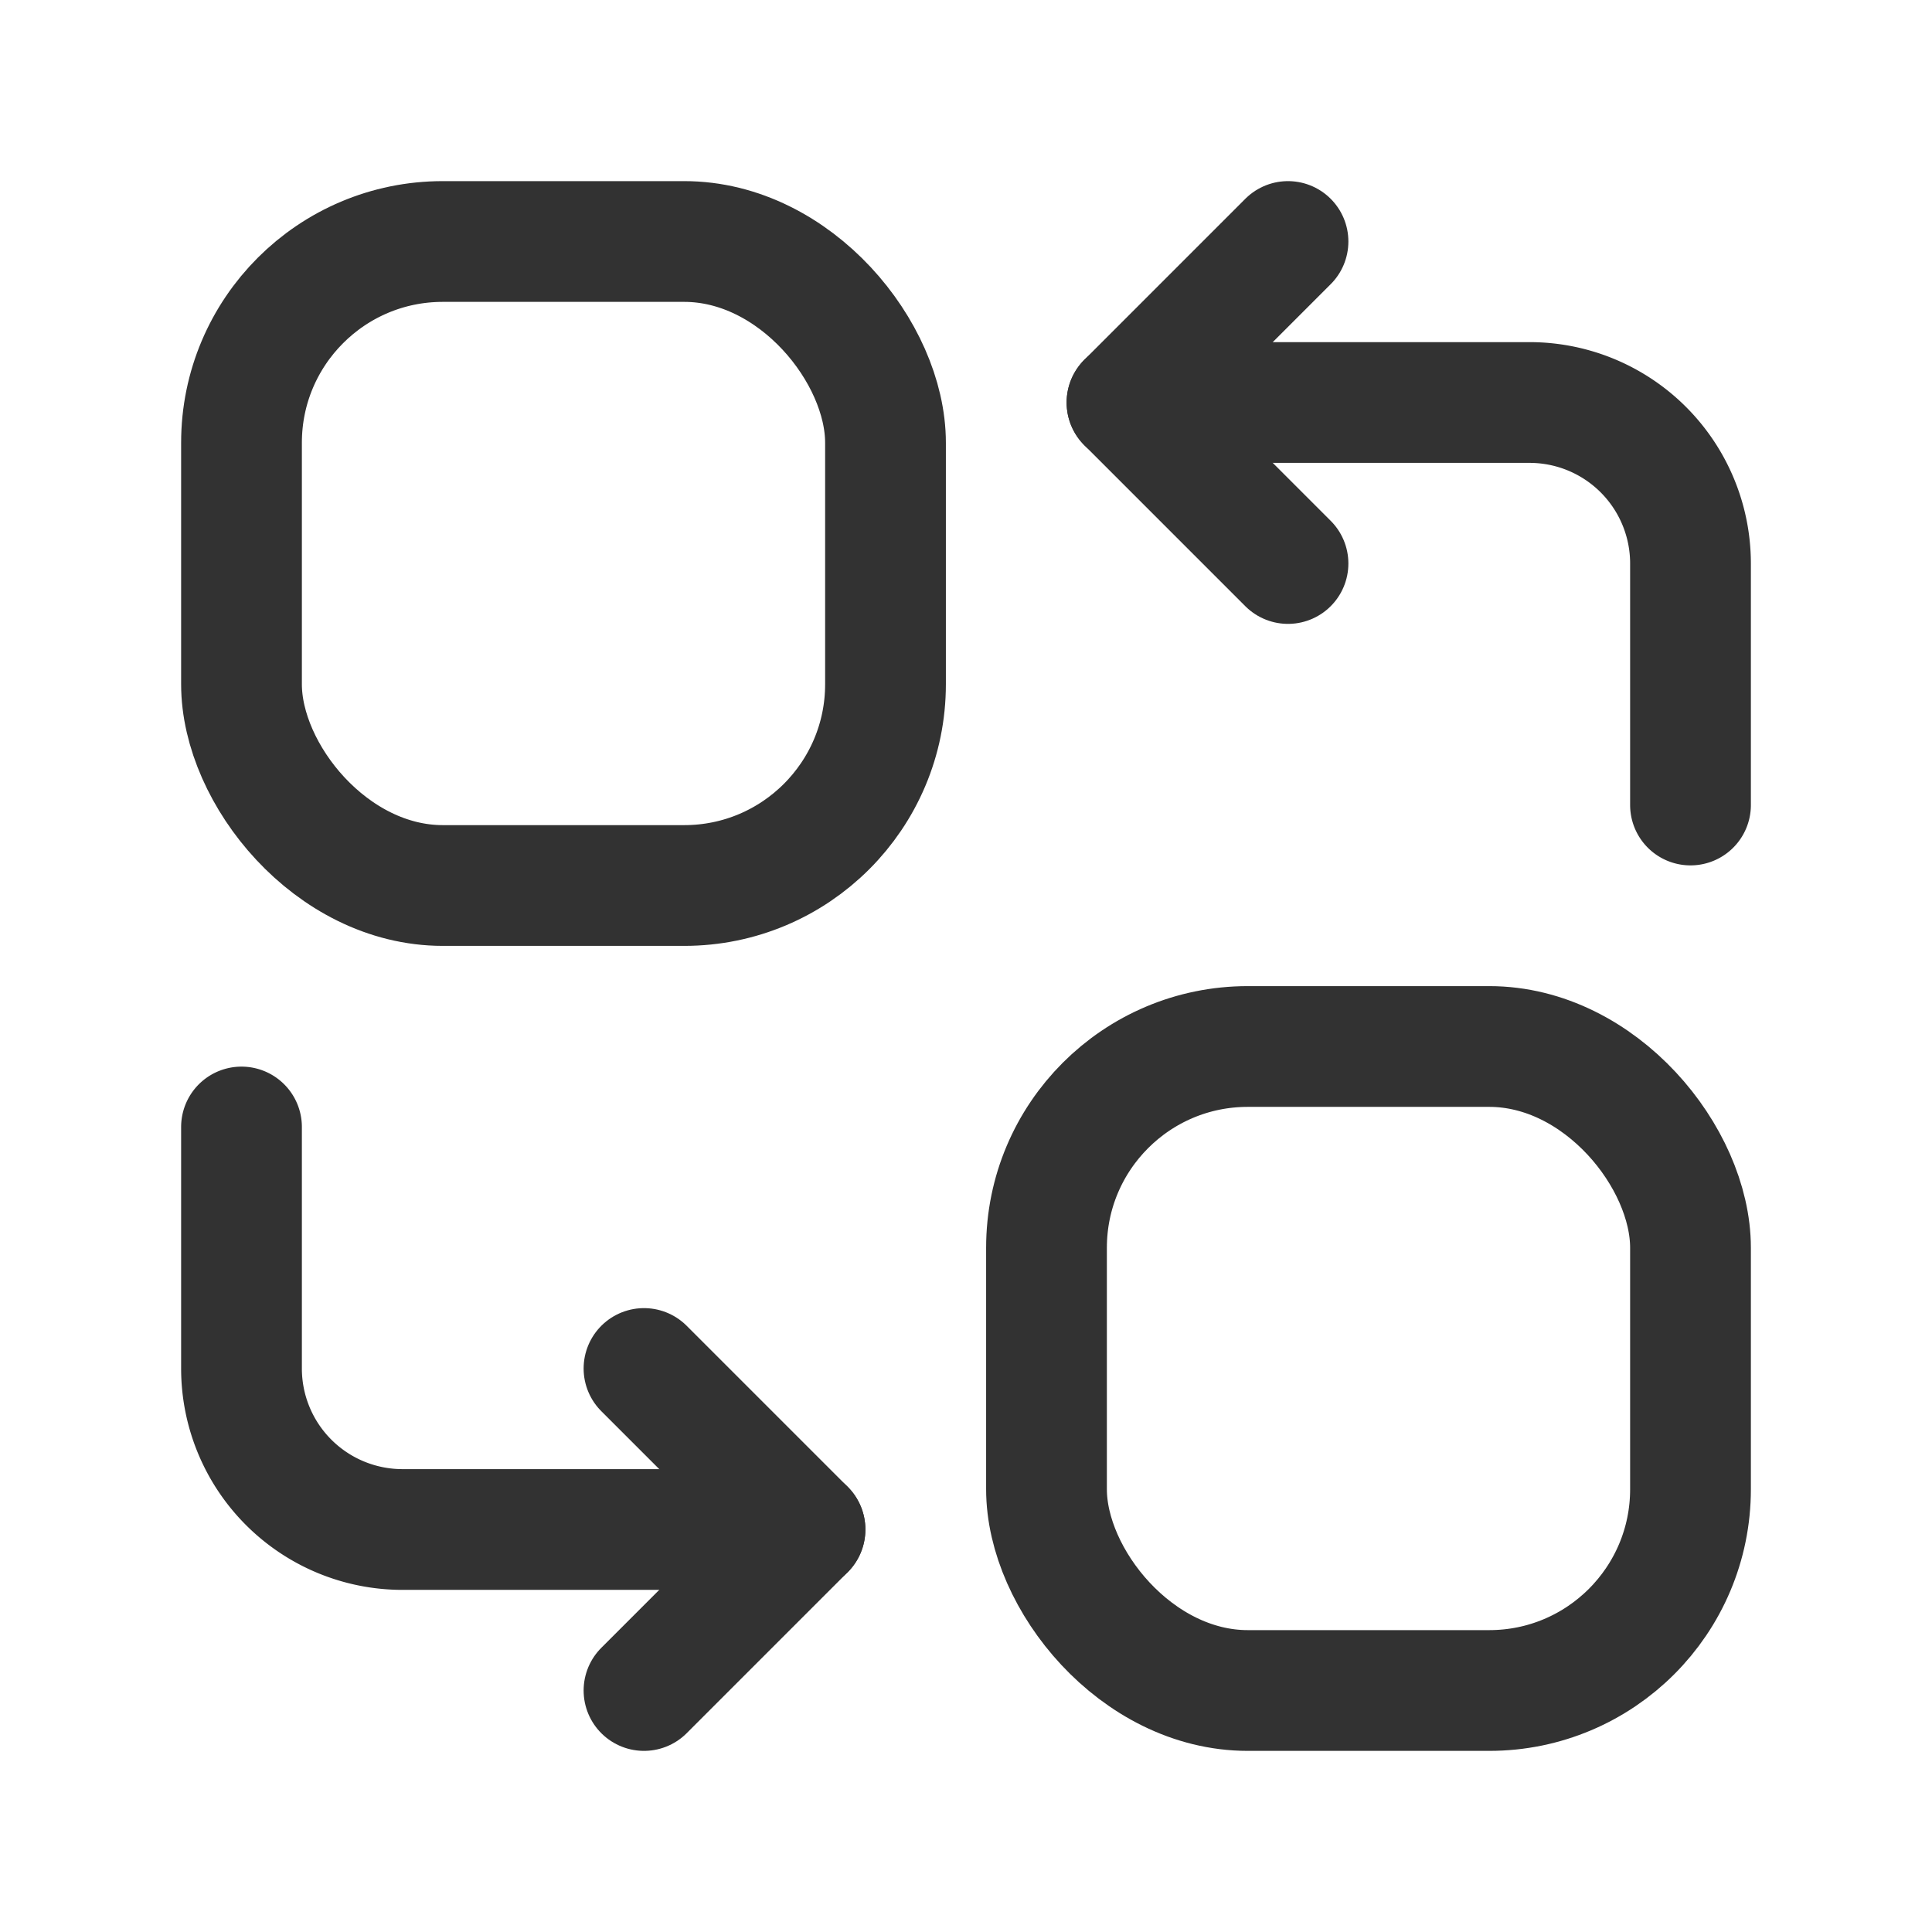 <svg id="Layer_3" data-name="Layer 3" xmlns="http://www.w3.org/2000/svg" viewBox="0 0 24 24"><polyline points="16 7 14 5 16 3" fill="none" stroke="#323232" stroke-linecap="round" stroke-linejoin="round" stroke-width="1.5"/><path d="M14,5h5a2,2,0,0,1,2,2v3" fill="none" stroke="#323232" stroke-linecap="round" stroke-linejoin="round" stroke-width="1.5"/><rect x="13" y="13" width="8" height="8" rx="2.5" transform="translate(34 34) rotate(180)" stroke-width="1.5" stroke="#323232" stroke-linecap="round" stroke-linejoin="round" fill="none"/><rect x="3" y="3" width="8" height="8" rx="2.5" stroke-width="1.5" stroke="#323232" stroke-linecap="round" stroke-linejoin="round" fill="none"/><polyline points="8 17 10 19 8 21" fill="none" stroke="#323232" stroke-linecap="round" stroke-linejoin="round" stroke-width="1.5"/><path d="M10,19H5a2,2,0,0,1-2-2V14" fill="none" stroke="#323232" stroke-linecap="round" stroke-linejoin="round" stroke-width="1.5"/><rect y="0" width="24" height="24" fill="none"/></svg>